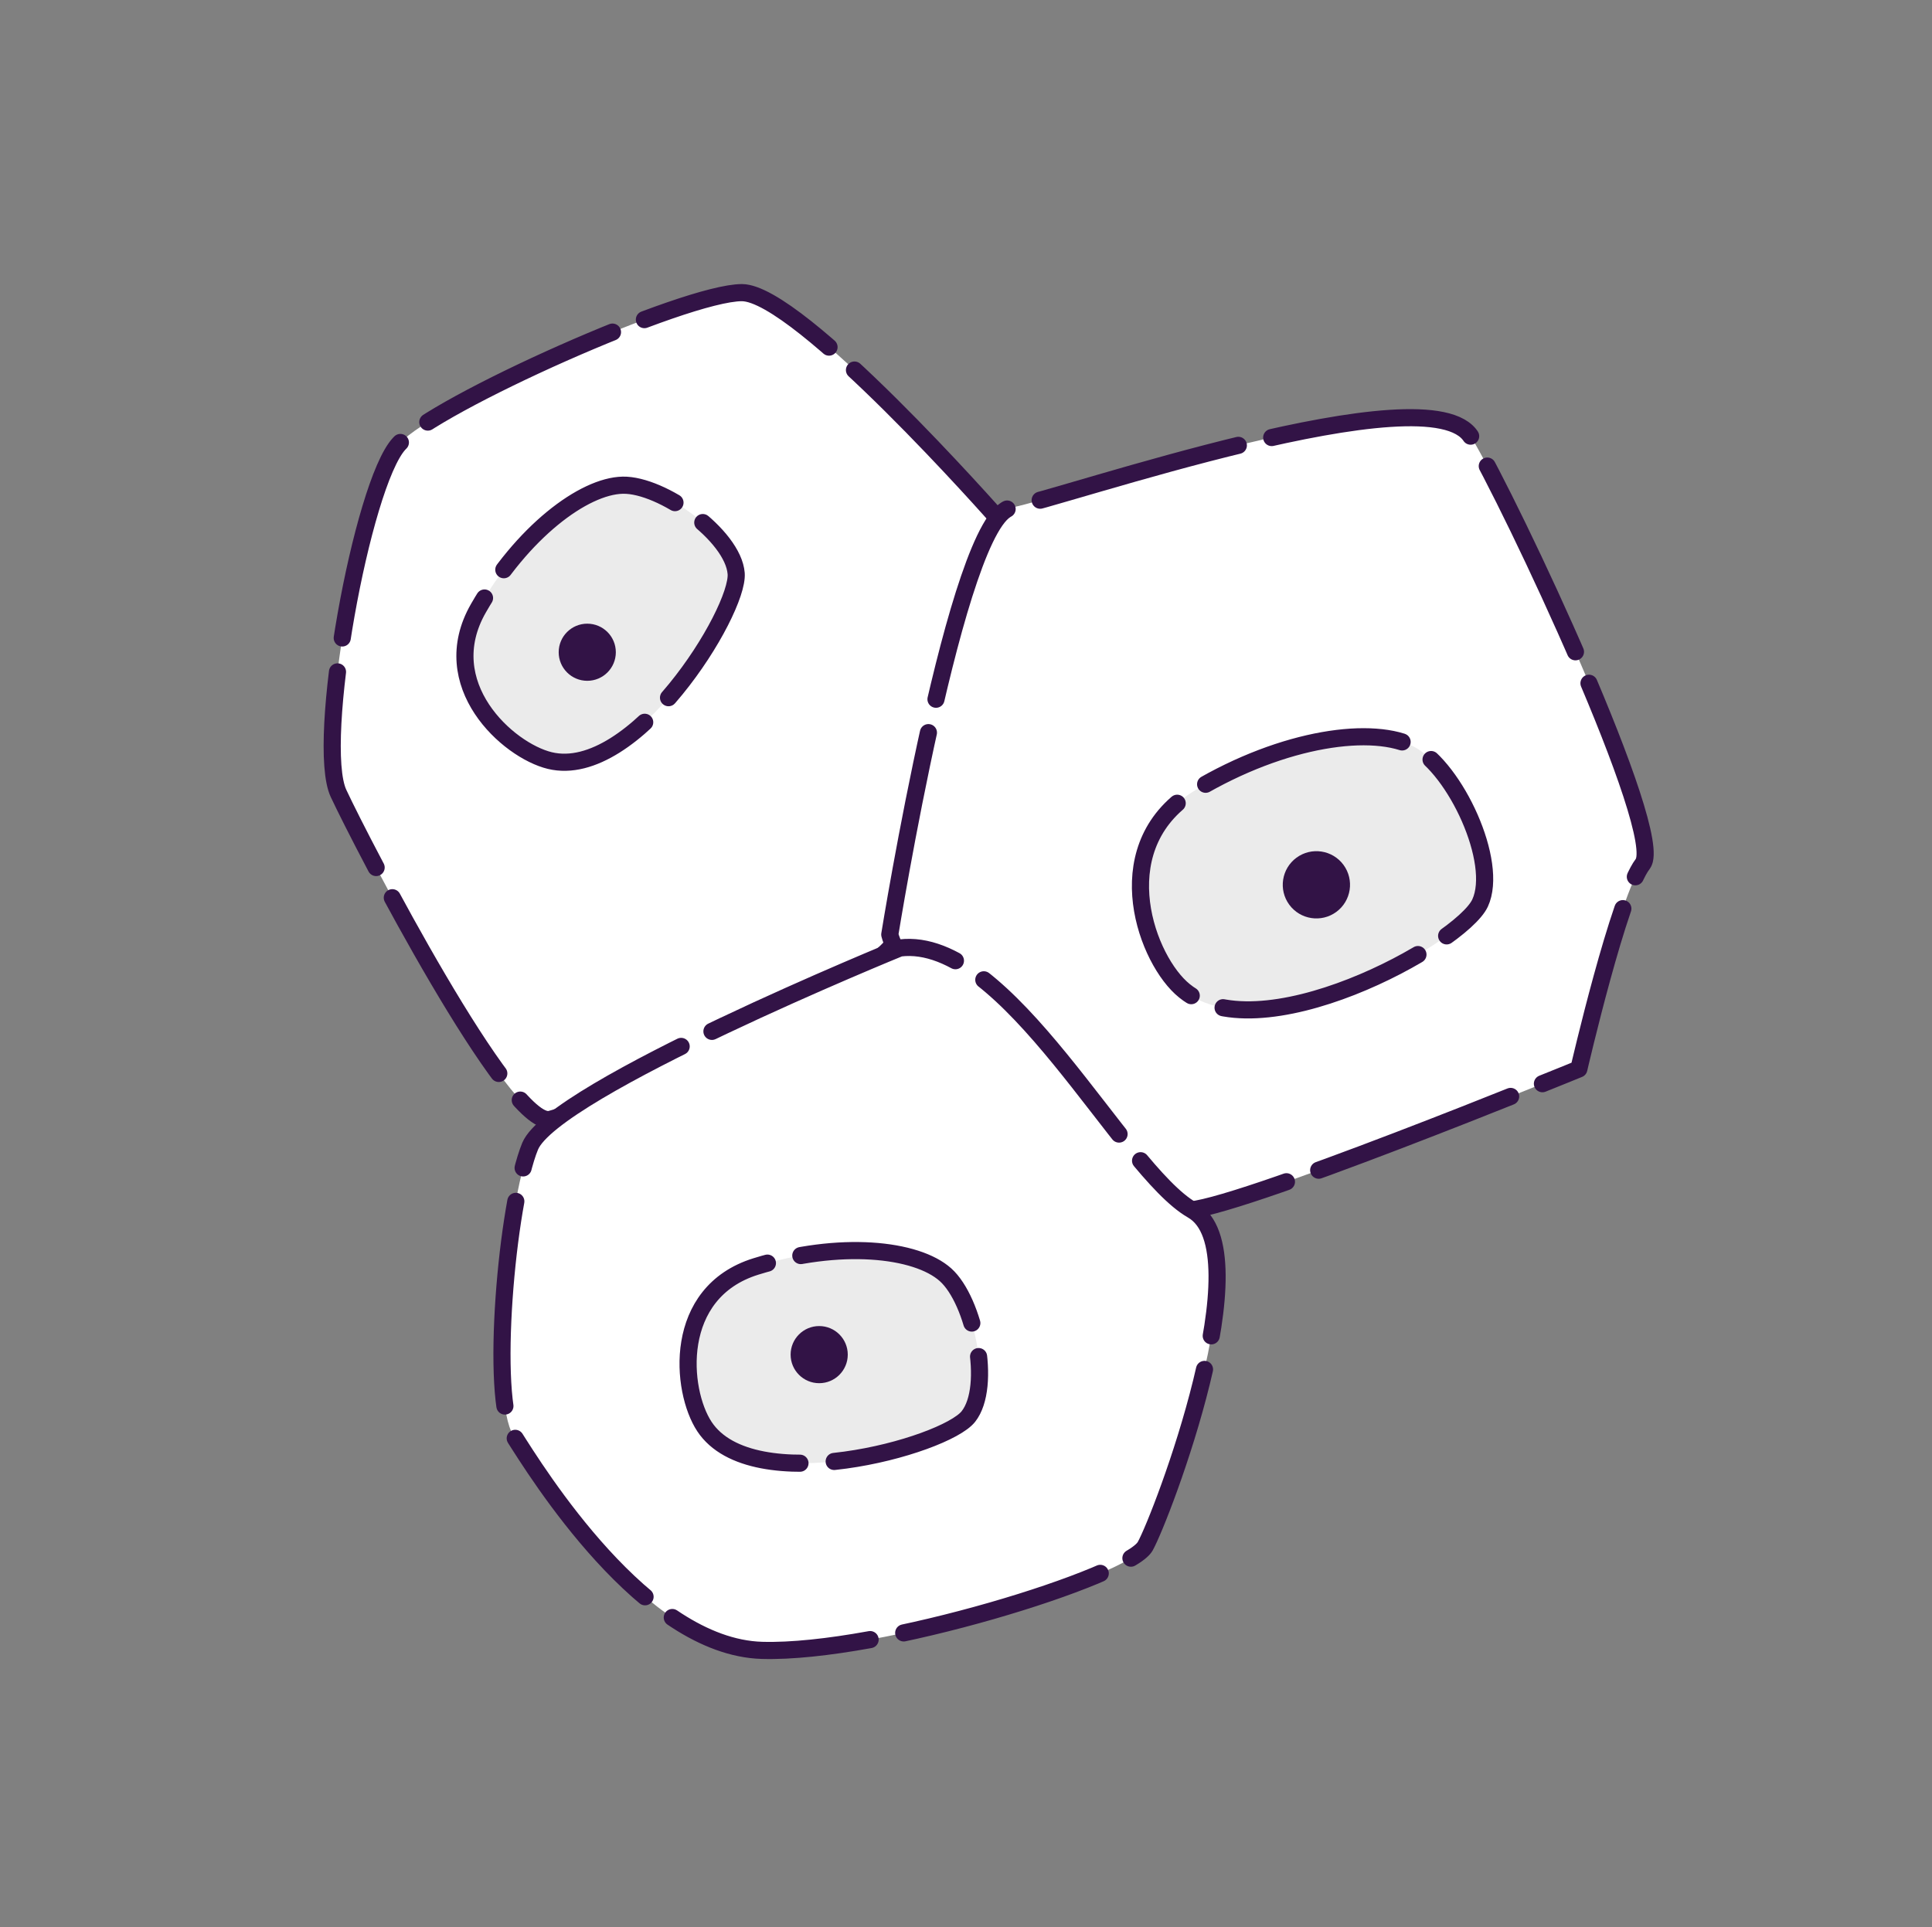 <?xml version="1.0" encoding="UTF-8" standalone="no"?><!DOCTYPE svg PUBLIC "-//W3C//DTD SVG 1.1//EN" "http://www.w3.org/Graphics/SVG/1.1/DTD/svg11.dtd"><svg width="100%" height="100%" viewBox="0 0 451 450" version="1.1" xmlns="http://www.w3.org/2000/svg" xmlns:xlink="http://www.w3.org/1999/xlink" xml:space="preserve" xmlns:serif="http://www.serif.com/" style="fill-rule:evenodd;clip-rule:evenodd;stroke-linecap:round;stroke-linejoin:round;stroke-miterlimit:1.5;"><rect x="0" y="0" width="451" height="450" fill="#808080" stroke="none"/><rect id="metaplasique" x="0.46" y="0" width="450" height="450" style="fill:none;"/><path d="M232.817,120.899c0,0 -46.295,-52.573 -59.635,-52.573c-13.339,0 -71.404,25.894 -80.035,35.31c-8.632,9.416 -19.617,69.835 -14.124,81.605c5.492,11.77 40.018,78.466 49.434,76.112c9.415,-2.354 77.681,-32.171 80.82,-42.372c3.138,-10.2 23.54,-98.082 23.54,-98.082Z" style="fill:#fff;stroke:#321346;stroke-width:4px;stroke-dasharray:48,8,0,0;"/><path d="M207.707,218.197c0,0 15.694,-97.298 28.248,-99.652c12.555,-2.354 98.083,-32.172 107.499,-16.478c9.416,15.693 45.51,92.59 40.018,99.652c-5.493,7.062 -14.909,47.864 -14.909,47.864c0,0 -82.389,33.741 -91.805,32.956c-9.416,-0.785 -65.127,-48.649 -69.051,-64.342Z" style="fill:#fff;stroke:#321346;stroke-width:4px;stroke-dasharray:48,8,0,0;"/><path d="M210.061,221.335c0,0 -80.82,32.956 -86.312,46.295c-5.493,13.34 -9.416,58.85 -3.924,67.481c5.493,8.632 30.602,49.434 58.065,50.219c27.463,0.784 85.528,-17.263 89.452,-24.325c3.923,-7.062 27.463,-69.05 10.985,-78.466c-16.478,-9.416 -43.156,-64.342 -68.266,-61.204Z" style="fill:#fff;stroke:#321346;stroke-width:4px;stroke-dasharray:48,8,0,0;"/><path d="M275.652,230.604c-8.722,-8.114 -17.335,-33.749 3.414,-46.126c20.75,-12.376 41.683,-15.13 51.161,-10.041c9.478,5.088 19.716,26.834 15.275,36.411c-4.442,9.577 -52.326,36.055 -69.85,19.756Z" style="fill:#ebebeb;stroke:#321346;stroke-width:4px;stroke-dasharray:48,8,0,0;"/><path d="M128.343,177.574c-9.834,-2.38 -26.875,-17.78 -16.658,-35.575c10.217,-17.796 24.572,-28.542 33.707,-28.716c9.135,-0.175 25.762,11.669 26.456,20.608c0.694,8.939 -23.75,48.463 -43.505,43.683Z" style="fill:#ebebeb;stroke:#321346;stroke-width:4px;stroke-dasharray:48,8,0,0;"/><path d="M164.44,333.076c-5.577,-8.442 -7.559,-31.325 12.045,-37.39c19.603,-6.064 37.432,-4.15 44.237,1.946c6.805,6.096 10.907,26.094 5.325,33.11c-5.582,7.016 -50.404,19.293 -61.607,2.334Z" style="fill:#ebebeb;stroke:#321346;stroke-width:4px;stroke-dasharray:48,8,0,0;"/><path d="M302.645,200.257c3.492,-2.567 8.412,-1.814 10.978,1.678c2.566,3.493 1.814,8.412 -1.679,10.979c-3.493,2.566 -8.412,1.814 -10.978,-1.679c-2.566,-3.493 -1.814,-8.412 1.679,-10.978Z" style="fill:#321346;"/><circle cx="137.088" cy="152.285" r="6.67" style="fill:#321346;"/><circle cx="191.229" cy="316.279" r="6.67" style="fill:#321346;"/></svg>